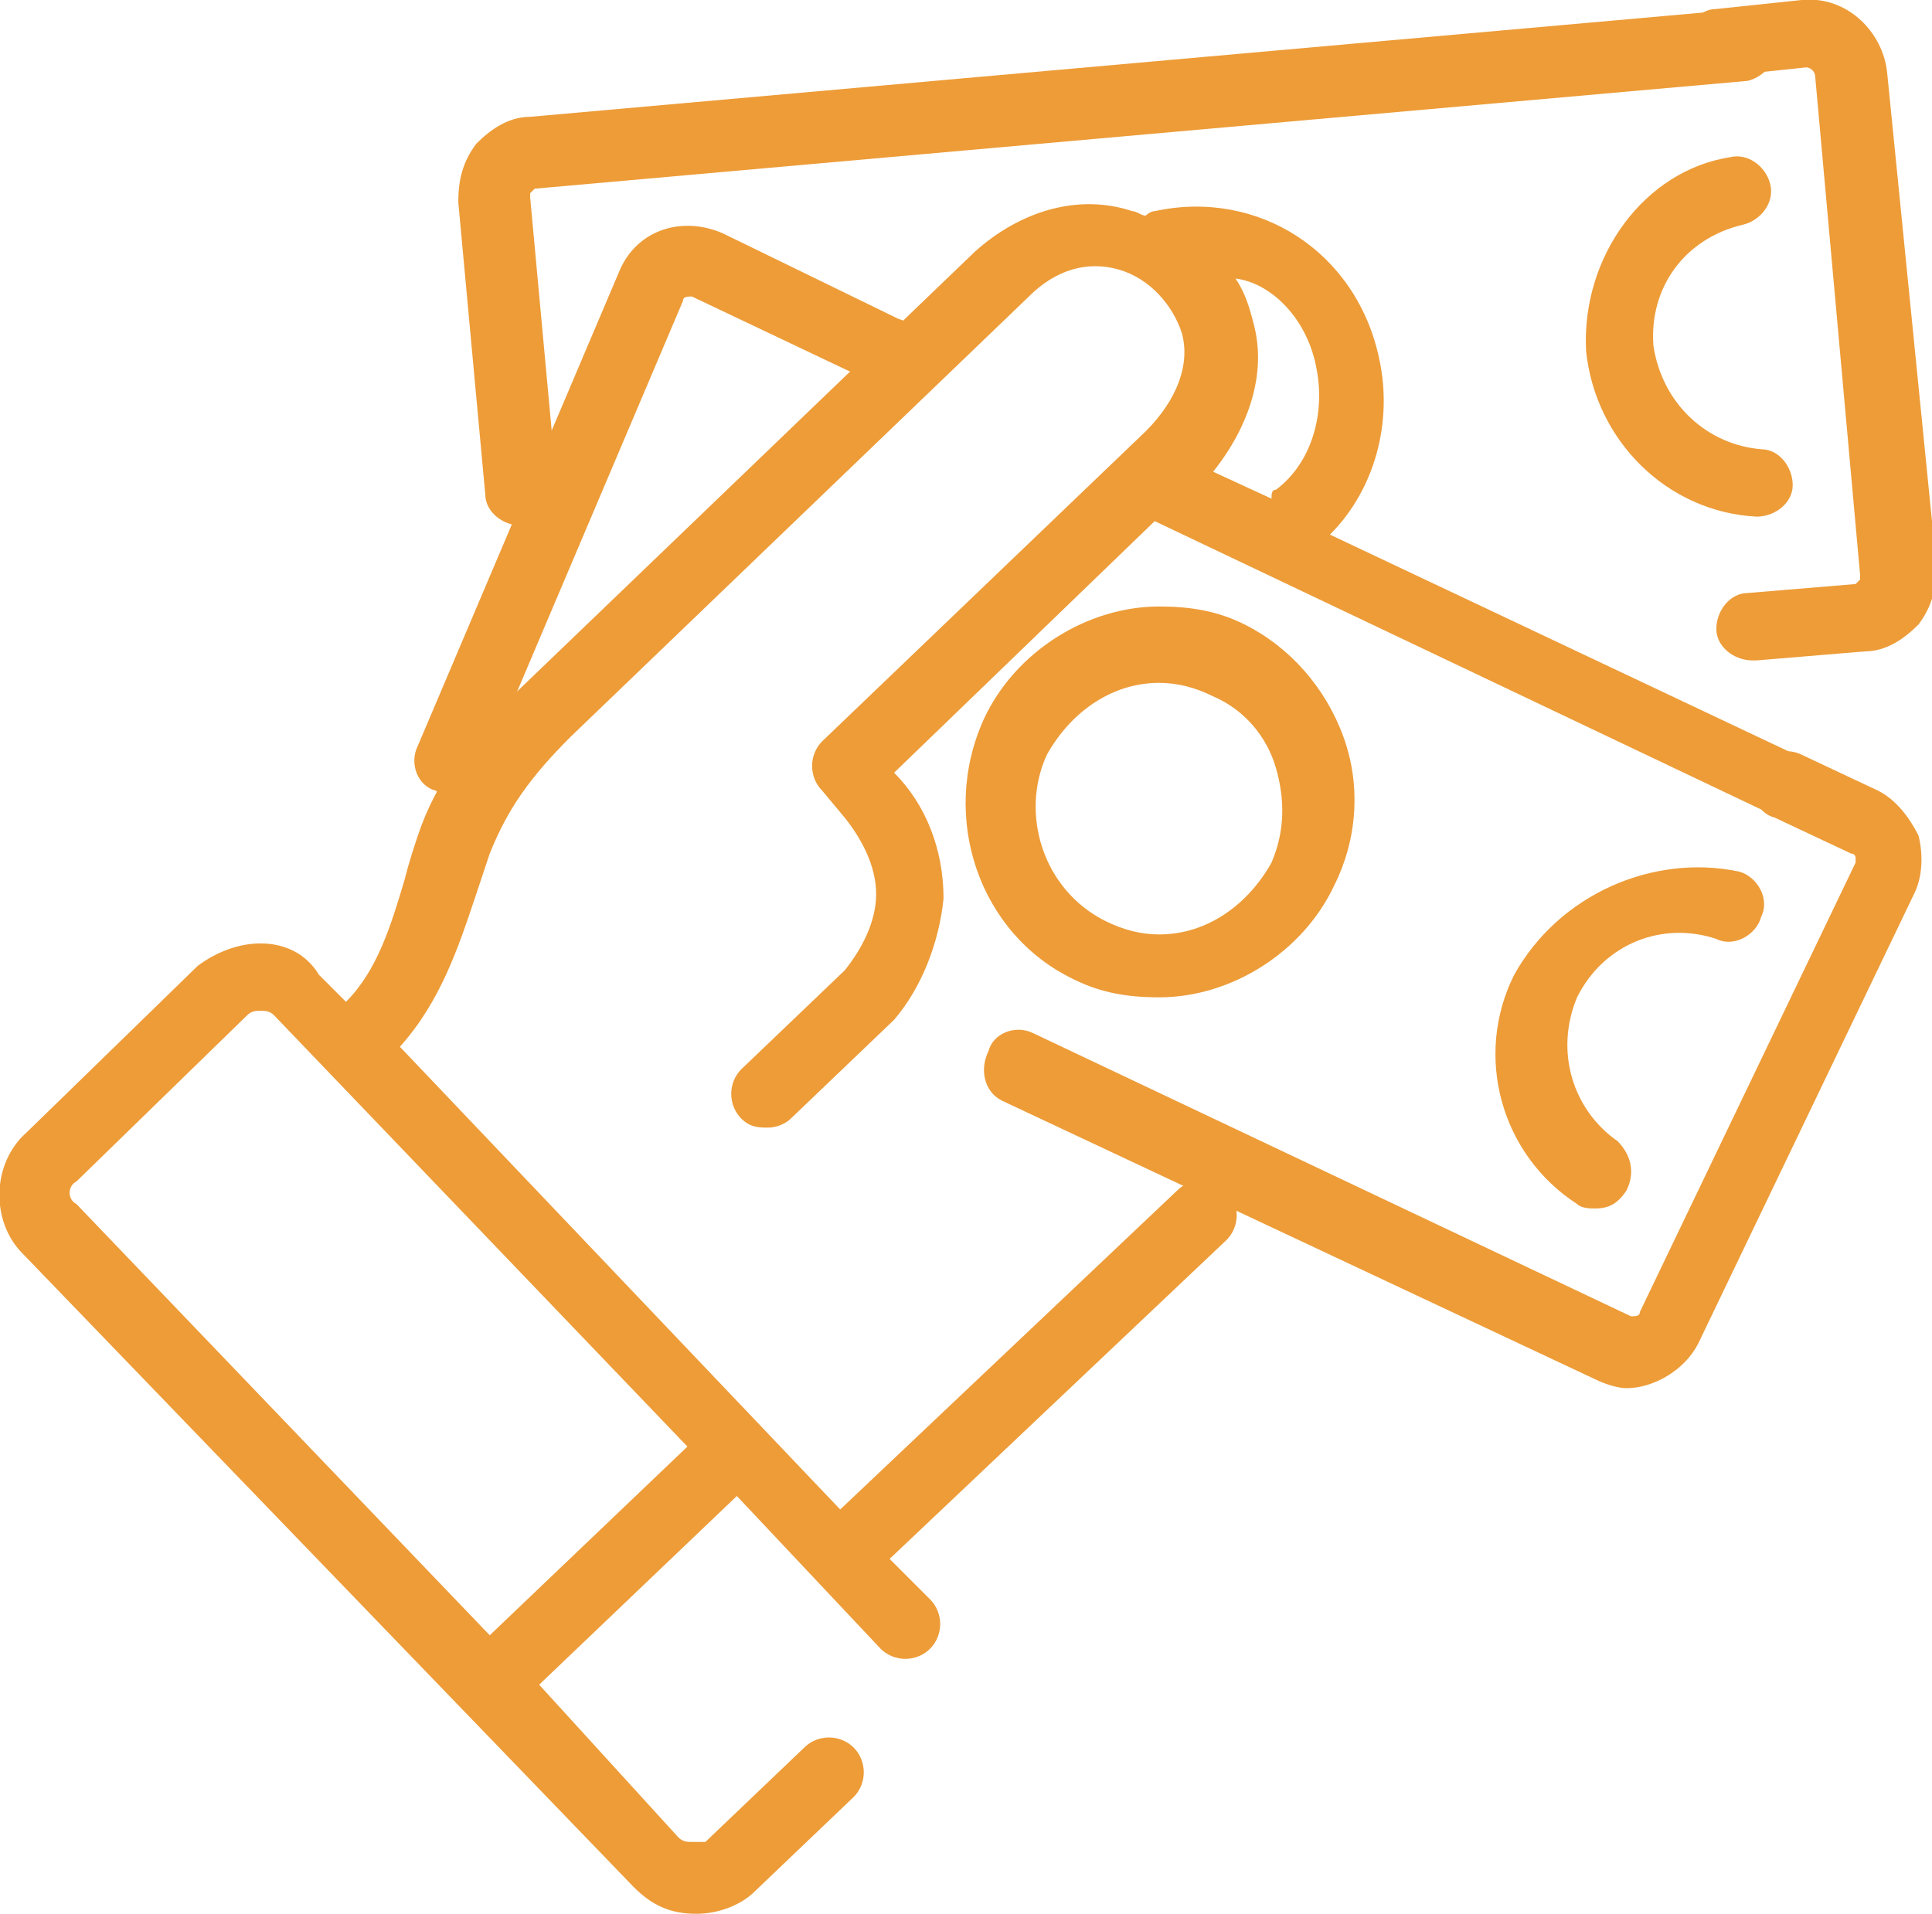 <?xml version="1.0" encoding="utf-8"?>
<!-- Generator: Adobe Illustrator 21.1.0, SVG Export Plug-In . SVG Version: 6.00 Build 0)  -->
<svg version="1.1" id="Layer_1" xmlns="http://www.w3.org/2000/svg" xmlns:xlink="http://www.w3.org/1999/xlink" x="0px" y="0px"
	 viewBox="0 0 43 42.6" style="enable-background:new 0 0 43 42.6;" xml:space="preserve">
<style type="text/css">
	.st0{fill:#ED9C38;}
</style>
<path class="st0" d="M14.1,42c0.4,0.4,0.8,0.6,1.4,0.6c0,0,0,0,0,0c0.5,0,1-0.2,1.3-0.5l2.2-2.1c0.3-0.3,0.3-0.8,0-1.1
	c-0.3-0.3-0.8-0.3-1.1,0l-2.2,2.1C15.6,41,15.5,41,15.4,41c-0.1,0-0.2,0-0.3-0.1L12,37.5l4.4-4.2l3.2,3.4c0.3,0.3,0.8,0.3,1.1,0
	c0.3-0.3,0.3-0.8,0-1.1l-0.9-0.9l7.5-7.1c0.3-0.3,0.3-0.8,0-1.1c-0.3-0.3-0.8-0.3-1.1,0l-7.5,7.1L8.9,23.3c0.9-1,1.3-2.2,1.7-3.4
	c0.1-0.3,0.2-0.6,0.3-0.9c0.4-1,0.9-1.7,1.8-2.6l10.2-9.8c0.6-0.6,1.3-0.8,2-0.6c0.7,0.2,1.2,0.8,1.4,1.4c0.2,0.7-0.1,1.5-0.8,2.2
	l-7.2,6.9c-0.3,0.3-0.3,0.8,0,1.1l0.5,0.6c0.4,0.5,0.7,1.1,0.7,1.7c0,0.6-0.3,1.2-0.7,1.7l-2.3,2.2c-0.3,0.3-0.3,0.8,0,1.1
	c0.2,0.2,0.4,0.2,0.6,0.2c0.2,0,0.4-0.1,0.5-0.2l2.3-2.2C20.5,22,20.9,21,21,20c0-1.1-0.4-2.1-1.1-2.8l0,0l5.8-5.6L40,18.4
	c0.1,0.1,0.2,0.1,0.3,0.1c0.3,0,0.6-0.2,0.7-0.4c0.2-0.4,0-0.9-0.4-1l-11-5.2c1-1,1.4-2.5,1.1-3.9c-0.5-2.4-2.7-3.8-5-3.3
	c-0.1,0-0.2,0.1-0.2,0.1c-0.1,0-0.2-0.1-0.3-0.1c-1.2-0.4-2.5,0-3.5,0.9l-10.2,9.8c-1.1,1.1-1.8,2-2.2,3.2c-0.1,0.3-0.2,0.6-0.3,1
	c-0.3,1-0.6,2-1.3,2.7l-0.6-0.6C6.8,21.2,6.3,21,5.8,21s-1,0.2-1.4,0.5l-3.8,3.7c-0.8,0.7-0.8,2-0.1,2.7L14.1,42z M29.3,8.2
	c0.2,1-0.1,2.1-0.9,2.7c-0.1,0-0.1,0.1-0.1,0.2l-1.3-0.6c0.8-1,1.2-2.2,0.9-3.3c-0.1-0.4-0.2-0.7-0.4-1C28.3,6.3,29.1,7.1,29.3,8.2z
	 M1.7,26.3l3.8-3.7c0.1-0.1,0.2-0.1,0.3-0.1s0.2,0,0.3,0.1l9.2,9.6l-4.4,4.2l-9.2-9.6C1.5,26.7,1.5,26.4,1.7,26.3z"/>
<path class="st0" d="M39.6,0.9c0-0.4-0.4-0.7-0.8-0.7l-27,2.4c-0.5,0-0.9,0.3-1.2,0.6c-0.3,0.4-0.4,0.8-0.4,1.3l0.6,6.5
	c0,0.4,0.4,0.7,0.8,0.7c0,0,0.1,0,0.1,0c0.4,0,0.7-0.4,0.7-0.8l-0.6-6.5c0-0.1,0-0.1,0-0.1c0,0,0.1-0.1,0.1-0.1l27-2.4
	C39.3,1.7,39.6,1.3,39.6,0.9z"/>
<path class="st0" d="M41.3,13l-2.4,0.2c-0.4,0-0.7,0.4-0.7,0.8c0,0.4,0.4,0.7,0.8,0.7c0,0,0.1,0,0.1,0l2.4-0.2
	c0.5,0,0.9-0.3,1.2-0.6c0.3-0.4,0.4-0.8,0.4-1.3L42,1.6c-0.1-0.9-0.9-1.7-1.9-1.6l-1.9,0.2c-0.4,0-0.7,0.4-0.7,0.8s0.4,0.7,0.8,0.7
	l1.9-0.2c0.1,0,0.2,0.1,0.2,0.2l1,11.1c0,0.1,0,0.1,0,0.1C41.4,12.9,41.3,13,41.3,13z"/>
<path class="st0" d="M35.3,7.8c0.2,2,1.8,3.6,3.8,3.7c0,0,0,0,0,0c0.4,0,0.8-0.3,0.8-0.7c0-0.4-0.3-0.8-0.7-0.8
	c-1.2-0.1-2.2-1-2.4-2.3c-0.1-1.3,0.7-2.4,2-2.7c0.4-0.1,0.7-0.5,0.6-0.9c-0.1-0.4-0.5-0.7-0.9-0.6C36.6,3.8,35.2,5.7,35.3,7.8z"/>
<path class="st0" d="M16.1,5.2c-0.9-0.4-1.9-0.1-2.3,0.8L9.3,16.6c-0.2,0.4,0,0.9,0.4,1c0.1,0.1,0.2,0.1,0.3,0.1
	c0.3,0,0.6-0.2,0.7-0.4l4.5-10.6c0-0.1,0.1-0.1,0.2-0.1l4,1.9c0.4,0.2,0.9,0,1-0.4c0.2-0.4,0-0.9-0.4-1L16.1,5.2z"/>
<path class="st0" d="M22.3,24.5l13.2,6.2c0.2,0.1,0.5,0.2,0.7,0.2c0.6,0,1.3-0.4,1.6-1l4.8-10c0.2-0.4,0.2-0.9,0.1-1.3
	c-0.2-0.4-0.5-0.8-0.9-1l-1.7-0.8c-0.4-0.2-0.9,0-1,0.4c-0.2,0.4,0,0.9,0.4,1l1.7,0.8c0.1,0,0.1,0.1,0.1,0.1c0,0,0,0.1,0,0.1
	l-4.8,10c0,0.1-0.1,0.1-0.2,0.1L23,23c-0.4-0.2-0.9,0-1,0.4C21.8,23.8,21.9,24.3,22.3,24.5z"/>
<path class="st0" d="M23.9,21.8c0.6,0.3,1.2,0.4,1.9,0.4c1.6,0,3.2-1,3.9-2.5c0.5-1,0.6-2.2,0.2-3.3c-0.4-1.1-1.2-2-2.2-2.5
	c-0.6-0.3-1.2-0.4-1.9-0.4c-1.6,0-3.2,1-3.9,2.5C20.9,18.2,21.8,20.8,23.9,21.8z M23.3,16.8c0.5-0.9,1.4-1.6,2.5-1.6
	c0.4,0,0.8,0.1,1.2,0.3c0.7,0.3,1.2,0.9,1.4,1.6c0.2,0.7,0.2,1.4-0.1,2.1c-0.5,0.9-1.4,1.6-2.5,1.6c-0.4,0-0.8-0.1-1.2-0.3
	C23.2,19.8,22.7,18.1,23.3,16.8z"/>
<path class="st0" d="M33.7,21.7c-0.9,1.8-0.3,4,1.4,5.1c0.1,0.1,0.3,0.1,0.4,0.1c0.3,0,0.5-0.1,0.7-0.4c0.2-0.4,0.1-0.8-0.2-1.1
	c-1-0.7-1.4-2-0.9-3.2c0.6-1.2,1.9-1.7,3.1-1.3c0.4,0.2,0.9-0.1,1-0.5c0.2-0.4-0.1-0.9-0.5-1C36.8,19,34.7,19.9,33.7,21.7z"/>
</svg>
